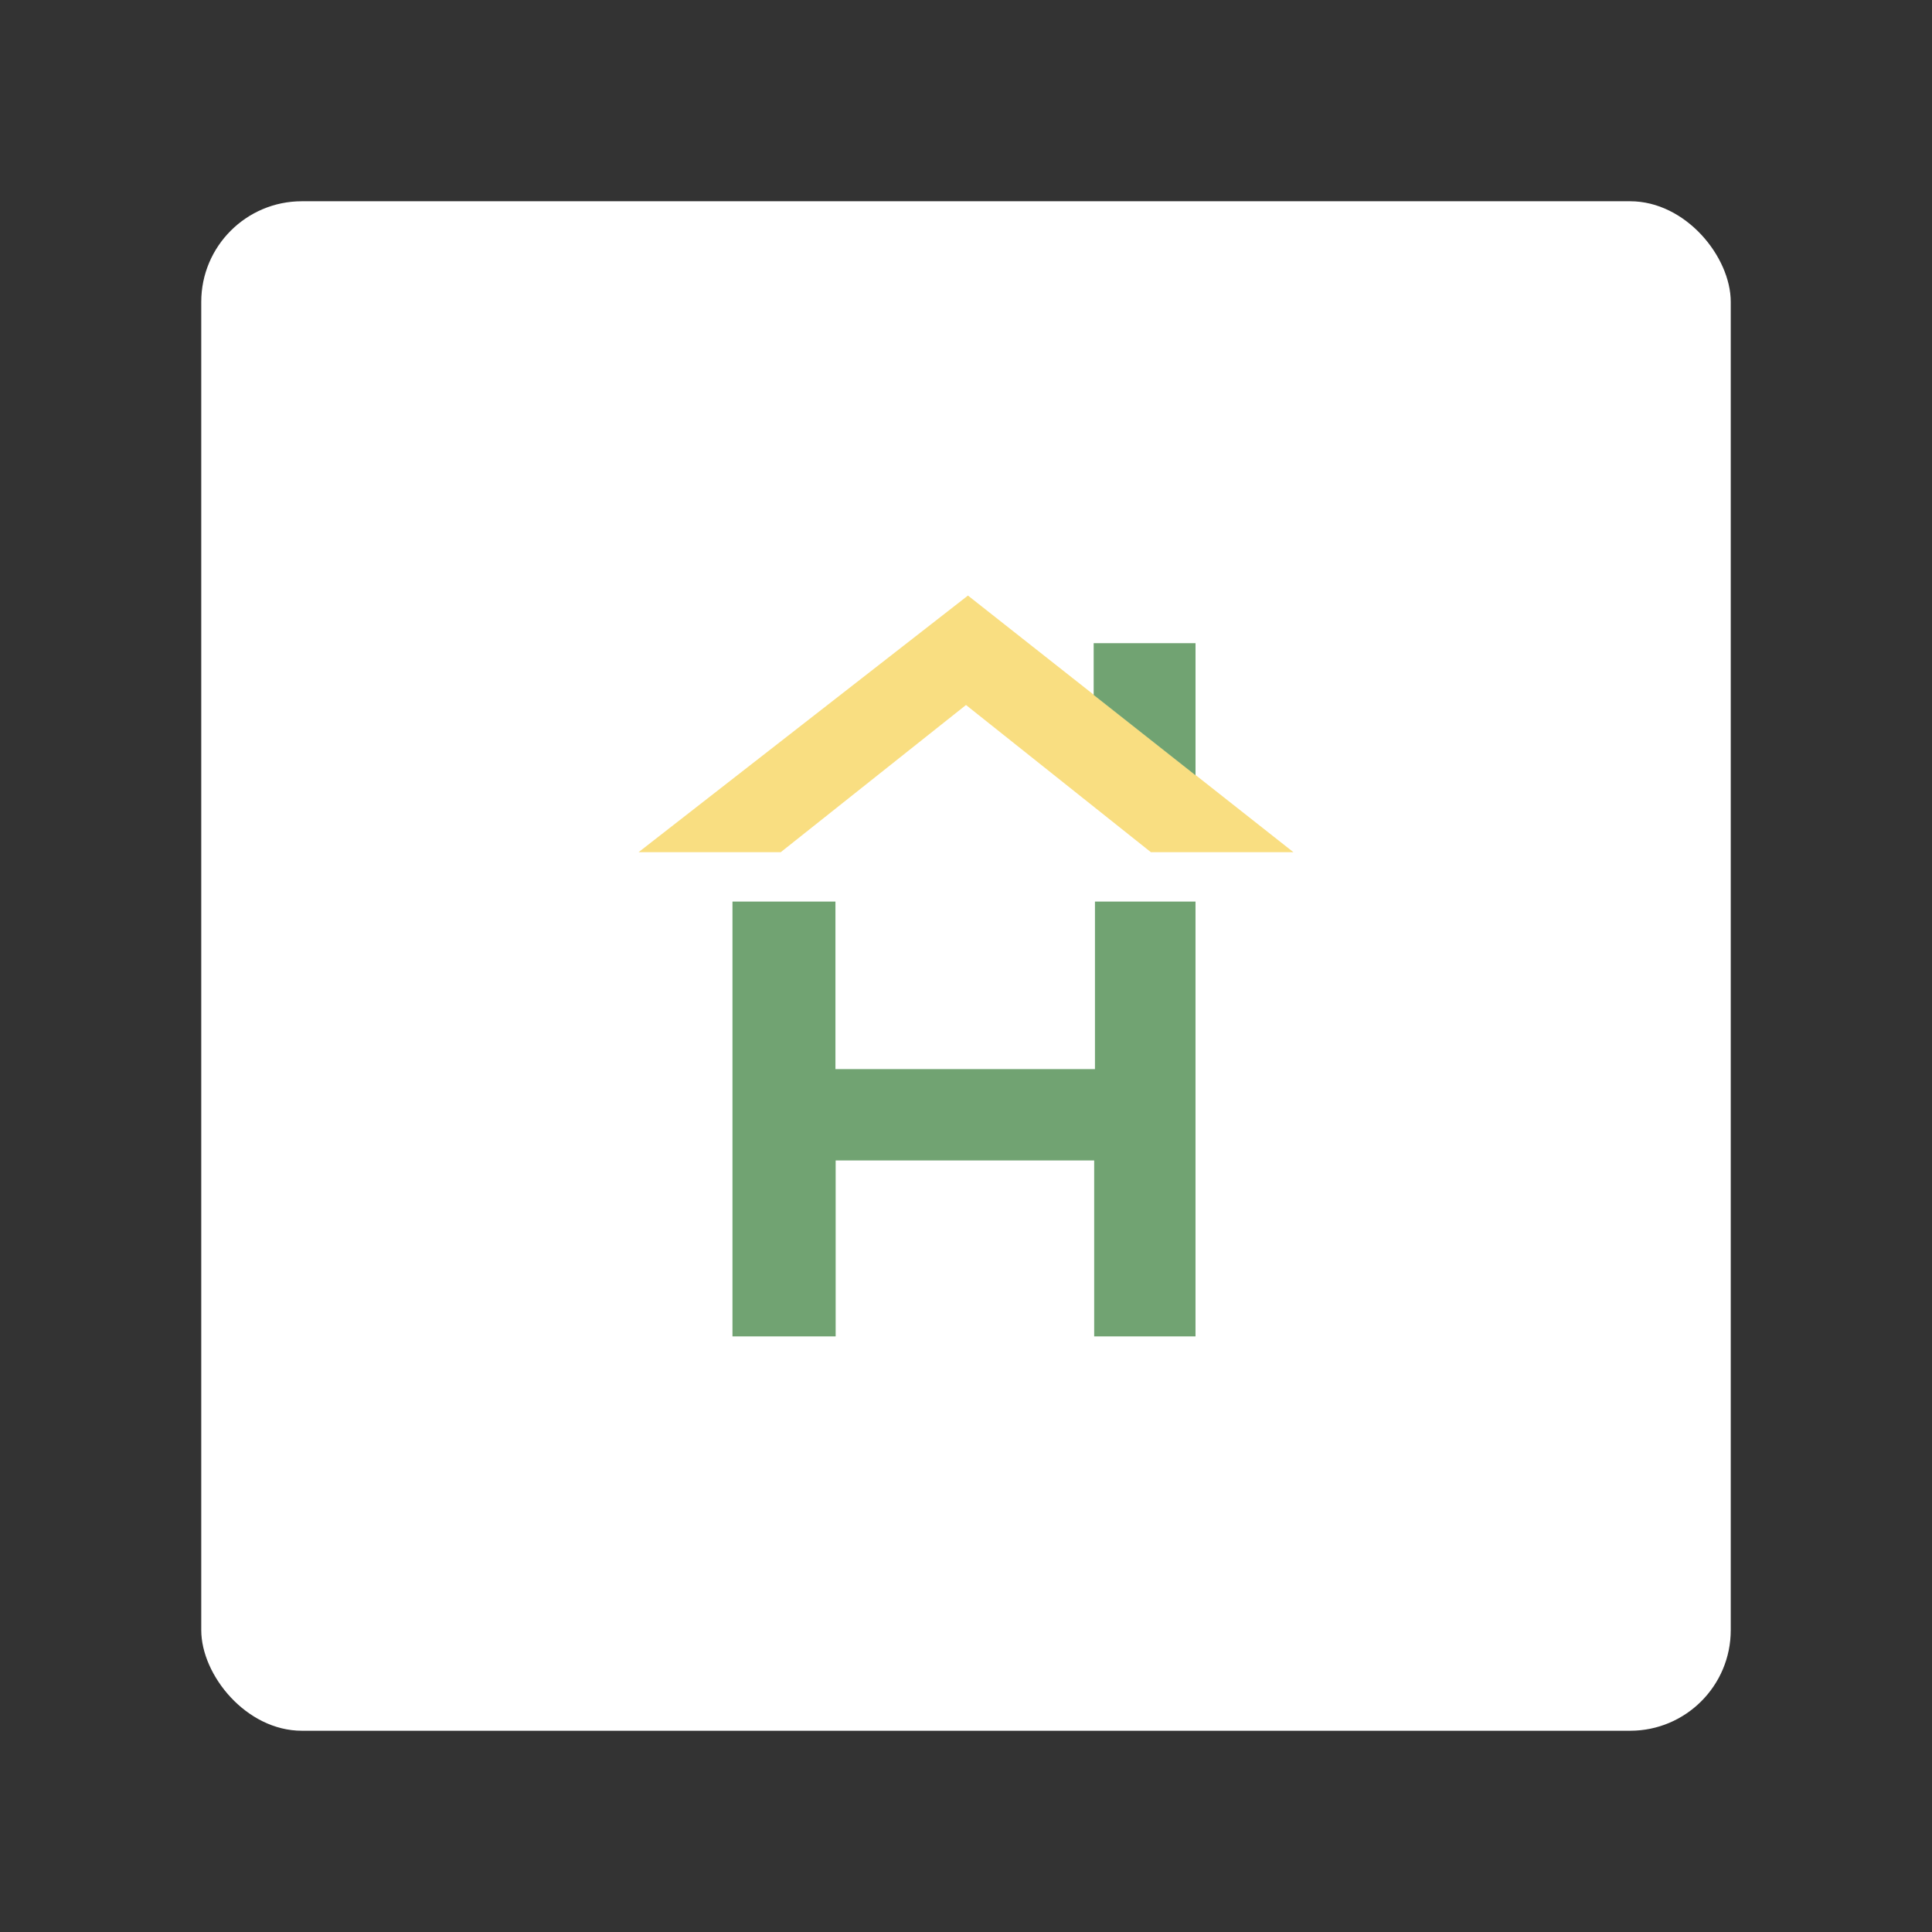 <?xml version="1.0" encoding="UTF-8"?>
<svg version="1.1" viewBox="0 0 192 192" xml:space="preserve" xmlns="http://www.w3.org/2000/svg">
	 <rect x="0" y="0" width="192" height="192" fill="#333333" stroke="none"/>
	 <rect class="a" x="20" y="20" width="152" height="152" rx="10" fill="#fff"/><path id="path" d="m63.457 84.692 32.737-25.506 32.349 25.506h-14.165l-18.378-14.63-18.413 14.63z" fill="#f9de81" stroke-width="1.319"/><path d="m72.791 132.81v-43.213h10.234v16.649h25.791v-16.649h9.992v43.213h-10.07v-17.486h-25.691v17.486z" fill="#71a372" stroke-opacity=".7" stroke-width="1.319"/><path d="m118.81 77.048v-13.128h-10.123v5.145z" fill="#71a372" stroke-opacity=".7" stroke-width="1.319"/></svg>
